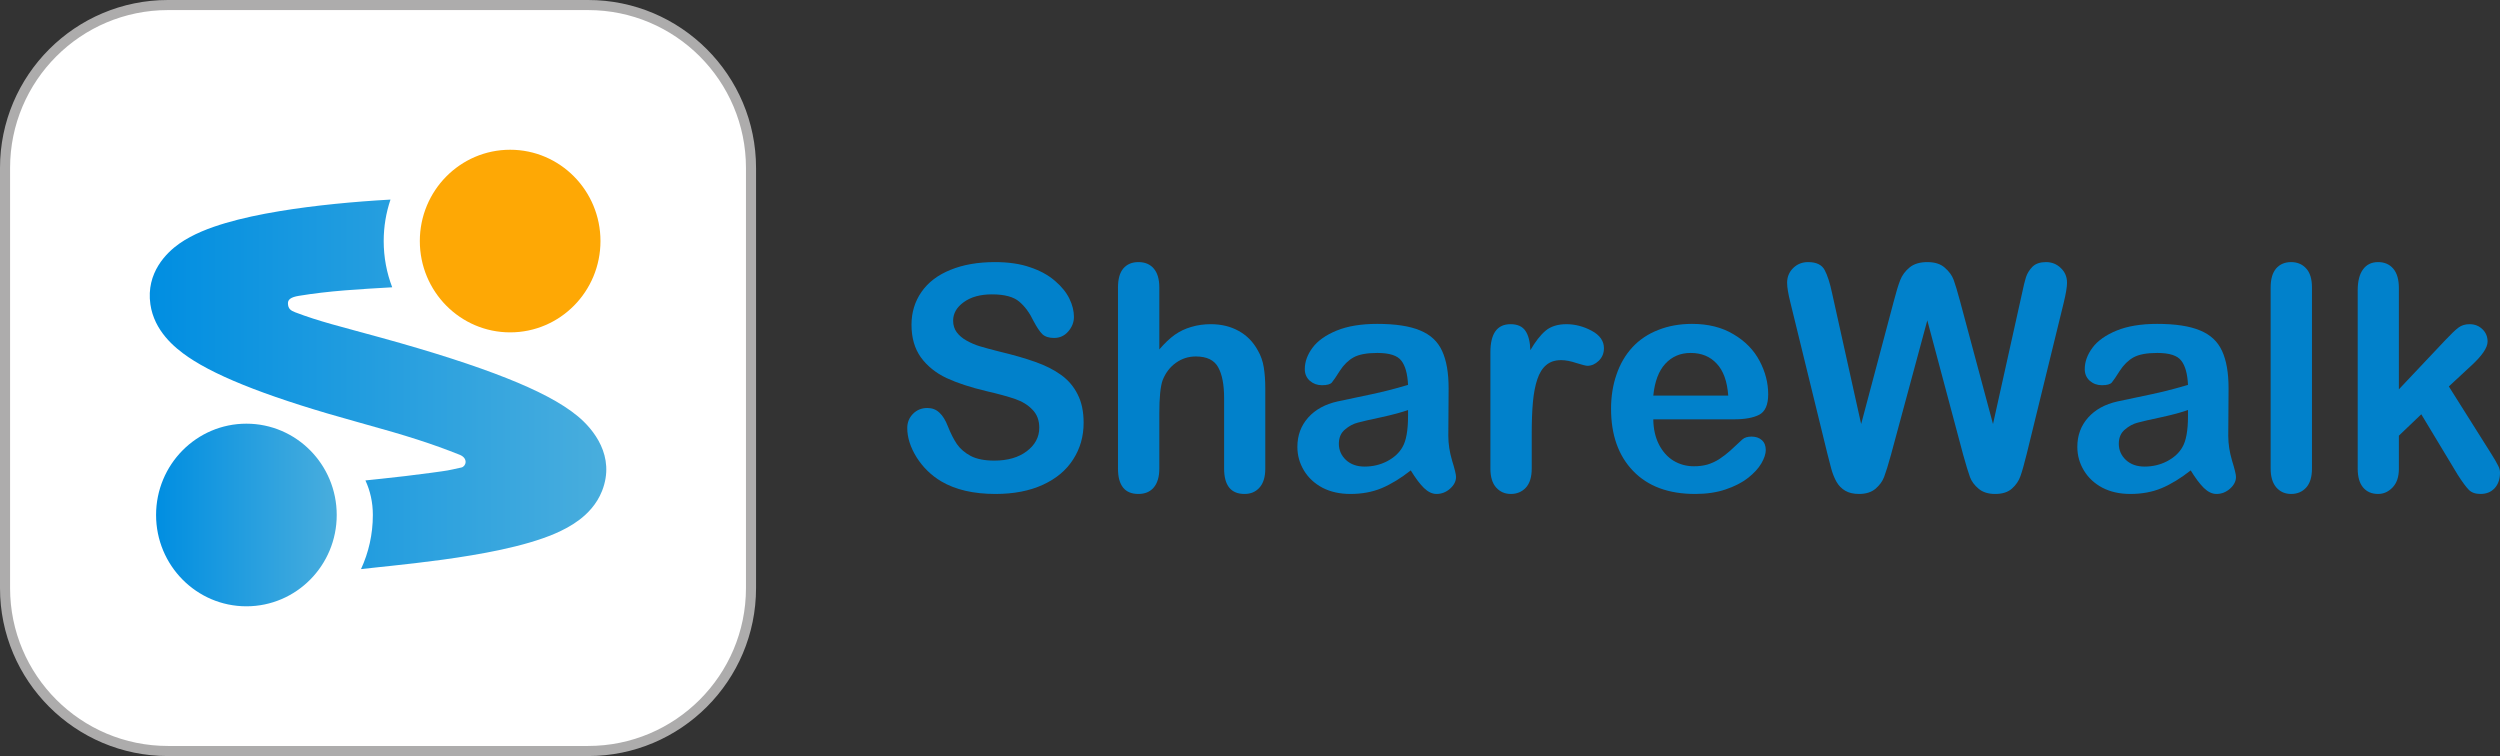 <svg width="496" height="150" viewBox="0 0 496 150" fill="none" xmlns="http://www.w3.org/2000/svg">
<rect x="0" y="0" width="496" height="150" fill="#333333" stroke="none"/>
<path d="M33.333 1H116.667C134.524 1 149 15.476 149 33.333V116.667C149 134.524 134.524 149 116.667 149H33.333C15.476 149 1 134.524 1 116.667V33.333C1 15.476 15.476 1 33.333 1Z" fill="white" stroke="#ADACAC" stroke-width="2"/>
<path d="M66.806 102.174C66.806 112.179 58.783 120.29 48.886 120.29C38.989 120.29 30.966 112.179 30.966 102.174C30.966 92.169 38.989 84.058 48.886 84.058C58.783 84.058 66.806 92.169 66.806 102.174Z" fill="url(#paint0_linear_176_4)"/>
<path d="M119.133 47.826C119.133 57.831 111.11 65.942 101.213 65.942C91.316 65.942 83.293 57.831 83.293 47.826C83.293 37.821 91.316 29.71 101.213 29.71C111.11 29.71 119.133 37.821 119.133 47.826Z" fill="#FEA805"/>
<path fill-rule="evenodd" clip-rule="evenodd" d="M77.474 39.598C70.3 39.998 62.444 40.737 55.446 41.897C51.652 42.526 47.969 43.301 44.717 44.263C41.61 45.181 38.268 46.447 35.588 48.327C33.057 50.101 28.933 54.108 29.837 60.376C30.591 65.605 34.556 68.933 37.329 70.825C43.453 75.001 54.447 79.189 70.994 83.752C81.18 86.56 85.725 88.057 91.178 90.218C92.97 90.928 92.459 92.553 91.536 92.754C88.395 93.438 89.346 93.279 85.553 93.802C82.044 94.285 78.645 94.666 75.751 94.975C75.061 95.049 74.384 95.12 73.731 95.188L73.716 95.19L73.706 95.191L73.701 95.191C73.289 95.234 72.888 95.276 72.5 95.317C73.436 97.348 73.974 99.614 73.974 102.174C73.974 106.011 73.131 109.649 71.623 112.909C72.468 112.806 73.65 112.682 75.178 112.521L75.179 112.521C75.895 112.446 76.687 112.363 77.556 112.27C80.512 111.955 84.111 111.552 87.876 111.034C95.082 110.041 103.987 108.494 110.085 105.875C111.686 105.188 113.413 104.297 114.972 103.111C116.482 101.963 118.374 100.128 119.449 97.393C122.165 90.48 117.695 85.128 114.657 82.602C111.375 79.872 106.537 77.411 100.469 75.006C94.233 72.535 86.033 69.871 75.521 66.973C67.405 64.736 63.331 63.782 58.563 61.957C57.664 61.613 57.129 61.232 57.129 60.145C57.129 59.42 57.72 58.954 59.28 58.696C65.32 57.695 71.24 57.381 77.815 56.998C76.724 54.153 76.125 51.06 76.125 47.826C76.125 44.946 76.6 42.178 77.474 39.598ZM104.006 96.287C104.006 96.287 103.998 96.279 103.985 96.263C104 96.279 104.006 96.287 104.006 96.287Z" fill="url(#paint1_linear_176_4)"/>
<path d="M214.991 83.891C214.991 86.581 214.3 88.998 212.919 91.142C211.557 93.287 209.555 94.966 206.912 96.179C204.268 97.393 201.135 98 197.511 98C193.165 98 189.581 97.171 186.758 95.512C184.756 94.318 183.124 92.73 181.862 90.748C180.621 88.745 180 86.803 180 84.922C180 83.83 180.37 82.899 181.111 82.131C181.872 81.342 182.833 80.947 183.995 80.947C184.936 80.947 185.727 81.251 186.367 81.858C187.028 82.464 187.589 83.365 188.049 84.558C188.61 85.974 189.211 87.157 189.852 88.108C190.512 89.059 191.433 89.848 192.615 90.475C193.796 91.082 195.348 91.385 197.27 91.385C199.913 91.385 202.056 90.768 203.698 89.534C205.36 88.28 206.191 86.722 206.191 84.862C206.191 83.385 205.74 82.191 204.839 81.281C203.958 80.35 202.807 79.642 201.385 79.157C199.983 78.671 198.101 78.156 195.738 77.609C192.575 76.861 189.922 75.991 187.779 75C185.657 73.989 183.965 72.623 182.703 70.904C181.462 69.164 180.841 67.01 180.841 64.441C180.841 61.993 181.502 59.818 182.823 57.917C184.145 56.015 186.057 54.559 188.56 53.547C191.063 52.516 194.006 52 197.39 52C200.094 52 202.426 52.344 204.389 53.032C206.371 53.699 208.013 54.599 209.314 55.732C210.616 56.845 211.567 58.018 212.168 59.252C212.768 60.486 213.069 61.69 213.069 62.863C213.069 63.935 212.688 64.906 211.927 65.776C211.187 66.625 210.255 67.05 209.134 67.05C208.113 67.05 207.332 66.797 206.791 66.292C206.271 65.766 205.7 64.916 205.079 63.743C204.278 62.064 203.317 60.759 202.196 59.828C201.075 58.878 199.273 58.402 196.79 58.402C194.487 58.402 192.625 58.918 191.203 59.95C189.801 60.961 189.101 62.185 189.101 63.621C189.101 64.511 189.341 65.28 189.821 65.927C190.302 66.575 190.963 67.131 191.804 67.596C192.645 68.062 193.496 68.426 194.357 68.689C195.218 68.952 196.639 69.336 198.622 69.842C201.105 70.428 203.347 71.076 205.35 71.784C207.372 72.492 209.084 73.351 210.486 74.363C211.907 75.374 213.009 76.659 213.79 78.216C214.591 79.754 214.991 81.645 214.991 83.891Z" fill="#0181CB"/>
<path d="M230.009 57.037V69.326C231.05 68.112 232.061 67.151 233.042 66.443C234.043 65.735 235.145 65.209 236.346 64.865C237.547 64.501 238.839 64.319 240.221 64.319C242.303 64.319 244.145 64.764 245.747 65.654C247.369 66.544 248.64 67.839 249.561 69.538C250.142 70.529 250.533 71.642 250.733 72.876C250.933 74.09 251.033 75.496 251.033 77.094V92.963C251.033 94.622 250.653 95.876 249.892 96.726C249.151 97.575 248.16 98 246.918 98C244.215 98 242.864 96.321 242.864 92.963V78.975C242.864 76.325 242.473 74.292 241.692 72.876C240.911 71.44 239.43 70.722 237.247 70.722C235.785 70.722 234.464 71.146 233.282 71.996C232.121 72.825 231.25 73.968 230.669 75.425C230.229 76.659 230.009 78.854 230.009 82.009V92.963C230.009 94.602 229.638 95.856 228.897 96.726C228.176 97.575 227.165 98 225.864 98C223.161 98 221.809 96.321 221.809 92.963V57.037C221.809 55.358 222.159 54.104 222.86 53.274C223.581 52.425 224.582 52 225.864 52C227.165 52 228.176 52.425 228.897 53.274C229.638 54.124 230.009 55.378 230.009 57.037Z" fill="#0181CB"/>
<path d="M279.897 93.327C277.915 94.885 275.992 96.058 274.13 96.847C272.288 97.616 270.216 98 267.913 98C265.81 98 263.958 97.585 262.356 96.756C260.775 95.906 259.553 94.763 258.692 93.327C257.831 91.891 257.401 90.333 257.401 88.654C257.401 86.389 258.111 84.457 259.533 82.859C260.955 81.261 262.907 80.189 265.39 79.642C265.911 79.521 267.202 79.248 269.265 78.823C271.327 78.398 273.089 78.014 274.551 77.67C276.032 77.306 277.634 76.871 279.356 76.365C279.256 74.181 278.816 72.583 278.035 71.571C277.274 70.54 275.682 70.024 273.259 70.024C271.177 70.024 269.605 70.317 268.544 70.904C267.502 71.49 266.601 72.37 265.841 73.543C265.1 74.717 264.569 75.496 264.249 75.88C263.948 76.244 263.288 76.426 262.266 76.426C261.345 76.426 260.544 76.133 259.864 75.546C259.203 74.939 258.872 74.171 258.872 73.24C258.872 71.784 259.383 70.368 260.404 68.992C261.425 67.617 263.017 66.484 265.18 65.594C267.342 64.704 270.035 64.259 273.259 64.259C276.863 64.259 279.697 64.694 281.759 65.563C283.822 66.413 285.273 67.768 286.114 69.629C286.975 71.49 287.406 73.958 287.406 77.033C287.406 78.975 287.396 80.624 287.376 81.979C287.376 83.334 287.366 84.841 287.346 86.5C287.346 88.058 287.596 89.686 288.097 91.385C288.617 93.064 288.877 94.146 288.877 94.632C288.877 95.481 288.477 96.26 287.676 96.968C286.895 97.656 286.004 98 285.003 98C284.162 98 283.331 97.606 282.51 96.817C281.689 96.007 280.818 94.844 279.897 93.327ZM279.356 81.342C278.155 81.787 276.403 82.262 274.1 82.768C271.818 83.253 270.236 83.617 269.355 83.86C268.474 84.083 267.633 84.538 266.832 85.226C266.031 85.893 265.63 86.834 265.63 88.047C265.63 89.302 266.101 90.374 267.042 91.264C267.983 92.134 269.214 92.569 270.736 92.569C272.358 92.569 273.85 92.215 275.211 91.507C276.593 90.778 277.604 89.848 278.245 88.715C278.986 87.461 279.356 85.397 279.356 82.525V81.342Z" fill="#0181CB"/>
<path d="M303.895 86.045V92.963C303.895 94.642 303.505 95.906 302.724 96.756C301.943 97.585 300.952 98 299.75 98C298.569 98 297.598 97.575 296.837 96.726C296.076 95.876 295.695 94.622 295.695 92.963V69.902C295.695 66.18 297.027 64.319 299.69 64.319C301.052 64.319 302.033 64.754 302.634 65.624C303.234 66.494 303.565 67.778 303.625 69.478C304.606 67.778 305.607 66.494 306.628 65.624C307.669 64.754 309.051 64.319 310.773 64.319C312.495 64.319 314.167 64.754 315.789 65.624C317.411 66.494 318.222 67.647 318.222 69.083C318.222 70.094 317.871 70.934 317.171 71.602C316.49 72.249 315.749 72.573 314.948 72.573C314.648 72.573 313.917 72.391 312.755 72.026C311.614 71.642 310.603 71.45 309.722 71.45C308.52 71.45 307.539 71.773 306.778 72.421C306.018 73.048 305.427 73.989 305.006 75.243C304.586 76.497 304.296 77.994 304.135 79.734C303.975 81.453 303.895 83.557 303.895 86.045Z" fill="#0181CB"/>
<path d="M344.052 83.193H328.013C328.033 85.074 328.404 86.733 329.125 88.169C329.865 89.605 330.837 90.687 332.038 91.416C333.259 92.144 334.601 92.508 336.063 92.508C337.044 92.508 337.935 92.397 338.736 92.174C339.557 91.931 340.348 91.567 341.109 91.082C341.87 90.576 342.57 90.04 343.211 89.474C343.852 88.907 344.683 88.138 345.704 87.168C346.125 86.803 346.725 86.621 347.506 86.621C348.347 86.621 349.028 86.854 349.549 87.319C350.069 87.784 350.329 88.442 350.329 89.292C350.329 90.04 350.039 90.92 349.458 91.931C348.878 92.923 347.997 93.883 346.815 94.814C345.654 95.724 344.182 96.483 342.4 97.09C340.638 97.697 338.606 98 336.303 98C331.037 98 326.942 96.483 324.019 93.448C321.095 90.414 319.633 86.298 319.633 81.099C319.633 78.651 319.994 76.386 320.715 74.302C321.436 72.198 322.487 70.398 323.868 68.901C325.25 67.404 326.952 66.261 328.974 65.472C330.997 64.663 333.239 64.259 335.702 64.259C338.906 64.259 341.649 64.946 343.932 66.322C346.235 67.677 347.957 69.437 349.098 71.602C350.239 73.766 350.81 75.971 350.81 78.216C350.81 80.3 350.219 81.655 349.038 82.282C347.857 82.889 346.195 83.193 344.052 83.193ZM328.013 78.489H342.881C342.68 75.657 341.92 73.543 340.598 72.148C339.297 70.732 337.574 70.024 335.432 70.024C333.39 70.024 331.708 70.742 330.386 72.178C329.085 73.594 328.294 75.698 328.013 78.489Z" fill="#0181CB"/>
<path d="M389.495 90.232L382.377 63.561L375.169 90.232C374.608 92.255 374.157 93.712 373.817 94.602C373.497 95.471 372.926 96.26 372.105 96.968C371.284 97.656 370.193 98 368.831 98C367.73 98 366.819 97.788 366.098 97.363C365.397 96.958 364.826 96.382 364.386 95.633C363.945 94.865 363.585 93.964 363.305 92.933C363.024 91.881 362.774 90.91 362.554 90.02L355.225 60.071C354.785 58.332 354.564 57.007 354.564 56.096C354.564 54.943 354.965 53.972 355.766 53.183C356.567 52.395 357.558 52 358.739 52C360.361 52 361.452 52.526 362.013 53.578C362.574 54.63 363.064 56.157 363.485 58.16L369.252 84.133L375.709 59.828C376.19 57.968 376.62 56.551 377.001 55.581C377.381 54.609 378.002 53.77 378.863 53.062C379.724 52.354 380.895 52 382.377 52C383.879 52 385.04 52.374 385.861 53.123C386.702 53.851 387.283 54.65 387.603 55.52C387.923 56.39 388.354 57.826 388.895 59.828L395.412 84.133L401.179 58.16C401.459 56.804 401.72 55.742 401.96 54.974C402.22 54.205 402.651 53.517 403.251 52.91C403.872 52.303 404.763 52 405.925 52C407.086 52 408.067 52.395 408.868 53.183C409.689 53.952 410.099 54.923 410.099 56.096C410.099 56.926 409.879 58.251 409.439 60.071L402.11 90.02C401.609 92.043 401.189 93.529 400.849 94.48C400.528 95.411 399.968 96.23 399.167 96.938C398.386 97.646 397.274 98 395.833 98C394.471 98 393.38 97.656 392.559 96.968C391.738 96.281 391.167 95.512 390.847 94.662C390.526 93.792 390.076 92.316 389.495 90.232Z" fill="#0181CB"/>
<path d="M434.638 93.327C432.656 94.885 430.734 96.058 428.871 96.847C427.029 97.616 424.957 98 422.654 98C420.552 98 418.699 97.585 417.098 96.756C415.516 95.906 414.294 94.763 413.433 93.327C412.572 91.891 412.142 90.333 412.142 88.654C412.142 86.389 412.853 84.457 414.274 82.859C415.696 81.261 417.648 80.189 420.131 79.642C420.652 79.521 421.943 79.248 424.006 78.823C426.068 78.398 427.83 78.014 429.292 77.67C430.774 77.306 432.375 76.871 434.098 76.365C433.997 74.181 433.557 72.583 432.776 71.571C432.015 70.54 430.423 70.024 428 70.024C425.918 70.024 424.346 70.317 423.285 70.904C422.244 71.49 421.343 72.37 420.582 73.543C419.841 74.717 419.31 75.496 418.99 75.88C418.689 76.244 418.029 76.426 417.008 76.426C416.086 76.426 415.285 76.133 414.605 75.546C413.944 74.939 413.614 74.171 413.614 73.24C413.614 71.784 414.124 70.368 415.145 68.992C416.167 67.617 417.758 66.484 419.921 65.594C422.083 64.704 424.777 64.259 428 64.259C431.605 64.259 434.438 64.694 436.5 65.563C438.563 66.413 440.014 67.768 440.855 69.629C441.716 71.49 442.147 73.958 442.147 77.033C442.147 78.975 442.137 80.624 442.117 81.979C442.117 83.334 442.107 84.841 442.087 86.5C442.087 88.058 442.337 89.686 442.838 91.385C443.358 93.064 443.619 94.146 443.619 94.632C443.619 95.481 443.218 96.26 442.417 96.968C441.636 97.656 440.745 98 439.744 98C438.903 98 438.072 97.606 437.251 96.817C436.43 96.007 435.559 94.844 434.638 93.327ZM434.098 81.342C432.896 81.787 431.144 82.262 428.841 82.768C426.559 83.253 424.977 83.617 424.096 83.86C423.215 84.083 422.374 84.538 421.573 85.226C420.772 85.893 420.371 86.834 420.371 88.047C420.371 89.302 420.842 90.374 421.783 91.264C422.724 92.134 423.956 92.569 425.477 92.569C427.099 92.569 428.591 92.215 429.953 91.507C431.334 90.778 432.345 89.848 432.986 88.715C433.727 87.461 434.098 85.397 434.098 82.525V81.342Z" fill="#0181CB"/>
<path d="M450.497 92.963V57.037C450.497 55.378 450.857 54.124 451.578 53.274C452.319 52.425 453.31 52 454.551 52C455.793 52 456.794 52.425 457.555 53.274C458.316 54.104 458.696 55.358 458.696 57.037V92.963C458.696 94.642 458.306 95.906 457.525 96.756C456.764 97.585 455.773 98 454.551 98C453.35 98 452.369 97.565 451.608 96.695C450.867 95.825 450.497 94.581 450.497 92.963Z" fill="#0181CB"/>
<path d="M487.62 94.207L480.382 82.191L475.937 86.439V93.024C475.937 94.622 475.516 95.856 474.675 96.726C473.854 97.575 472.903 98 471.822 98C470.56 98 469.569 97.575 468.848 96.726C468.127 95.876 467.767 94.622 467.767 92.963V57.644C467.767 55.803 468.117 54.407 468.818 53.456C469.519 52.486 470.52 52 471.822 52C473.083 52 474.084 52.435 474.825 53.305C475.566 54.175 475.937 55.459 475.937 57.158V77.245L485.157 67.475C486.299 66.261 487.17 65.432 487.77 64.987C488.371 64.542 489.102 64.319 489.963 64.319C490.984 64.319 491.835 64.653 492.516 65.321C493.197 65.968 493.537 66.787 493.537 67.778C493.537 68.992 492.426 70.61 490.203 72.633L485.848 76.669L494.258 90.02C494.879 91.011 495.319 91.77 495.579 92.296C495.86 92.801 496 93.287 496 93.752C496 95.067 495.64 96.109 494.919 96.877C494.218 97.626 493.287 98 492.125 98C491.124 98 490.353 97.727 489.813 97.181C489.272 96.635 488.541 95.643 487.62 94.207Z" fill="#0181CB"/>
<defs>
<linearGradient id="paint0_linear_176_4" x1="30.966" y1="120.29" x2="77.654" y2="120.29" gradientUnits="userSpaceOnUse">
<stop stop-color="#008EE1"/>
<stop offset="1" stop-color="#5FB7DC"/>
</linearGradient>
<linearGradient id="paint1_linear_176_4" x1="29.71" y1="112.909" x2="147.705" y2="112.909" gradientUnits="userSpaceOnUse">
<stop stop-color="#008EE1"/>
<stop offset="1" stop-color="#5FB7DC"/>
</linearGradient>
</defs>
</svg>
